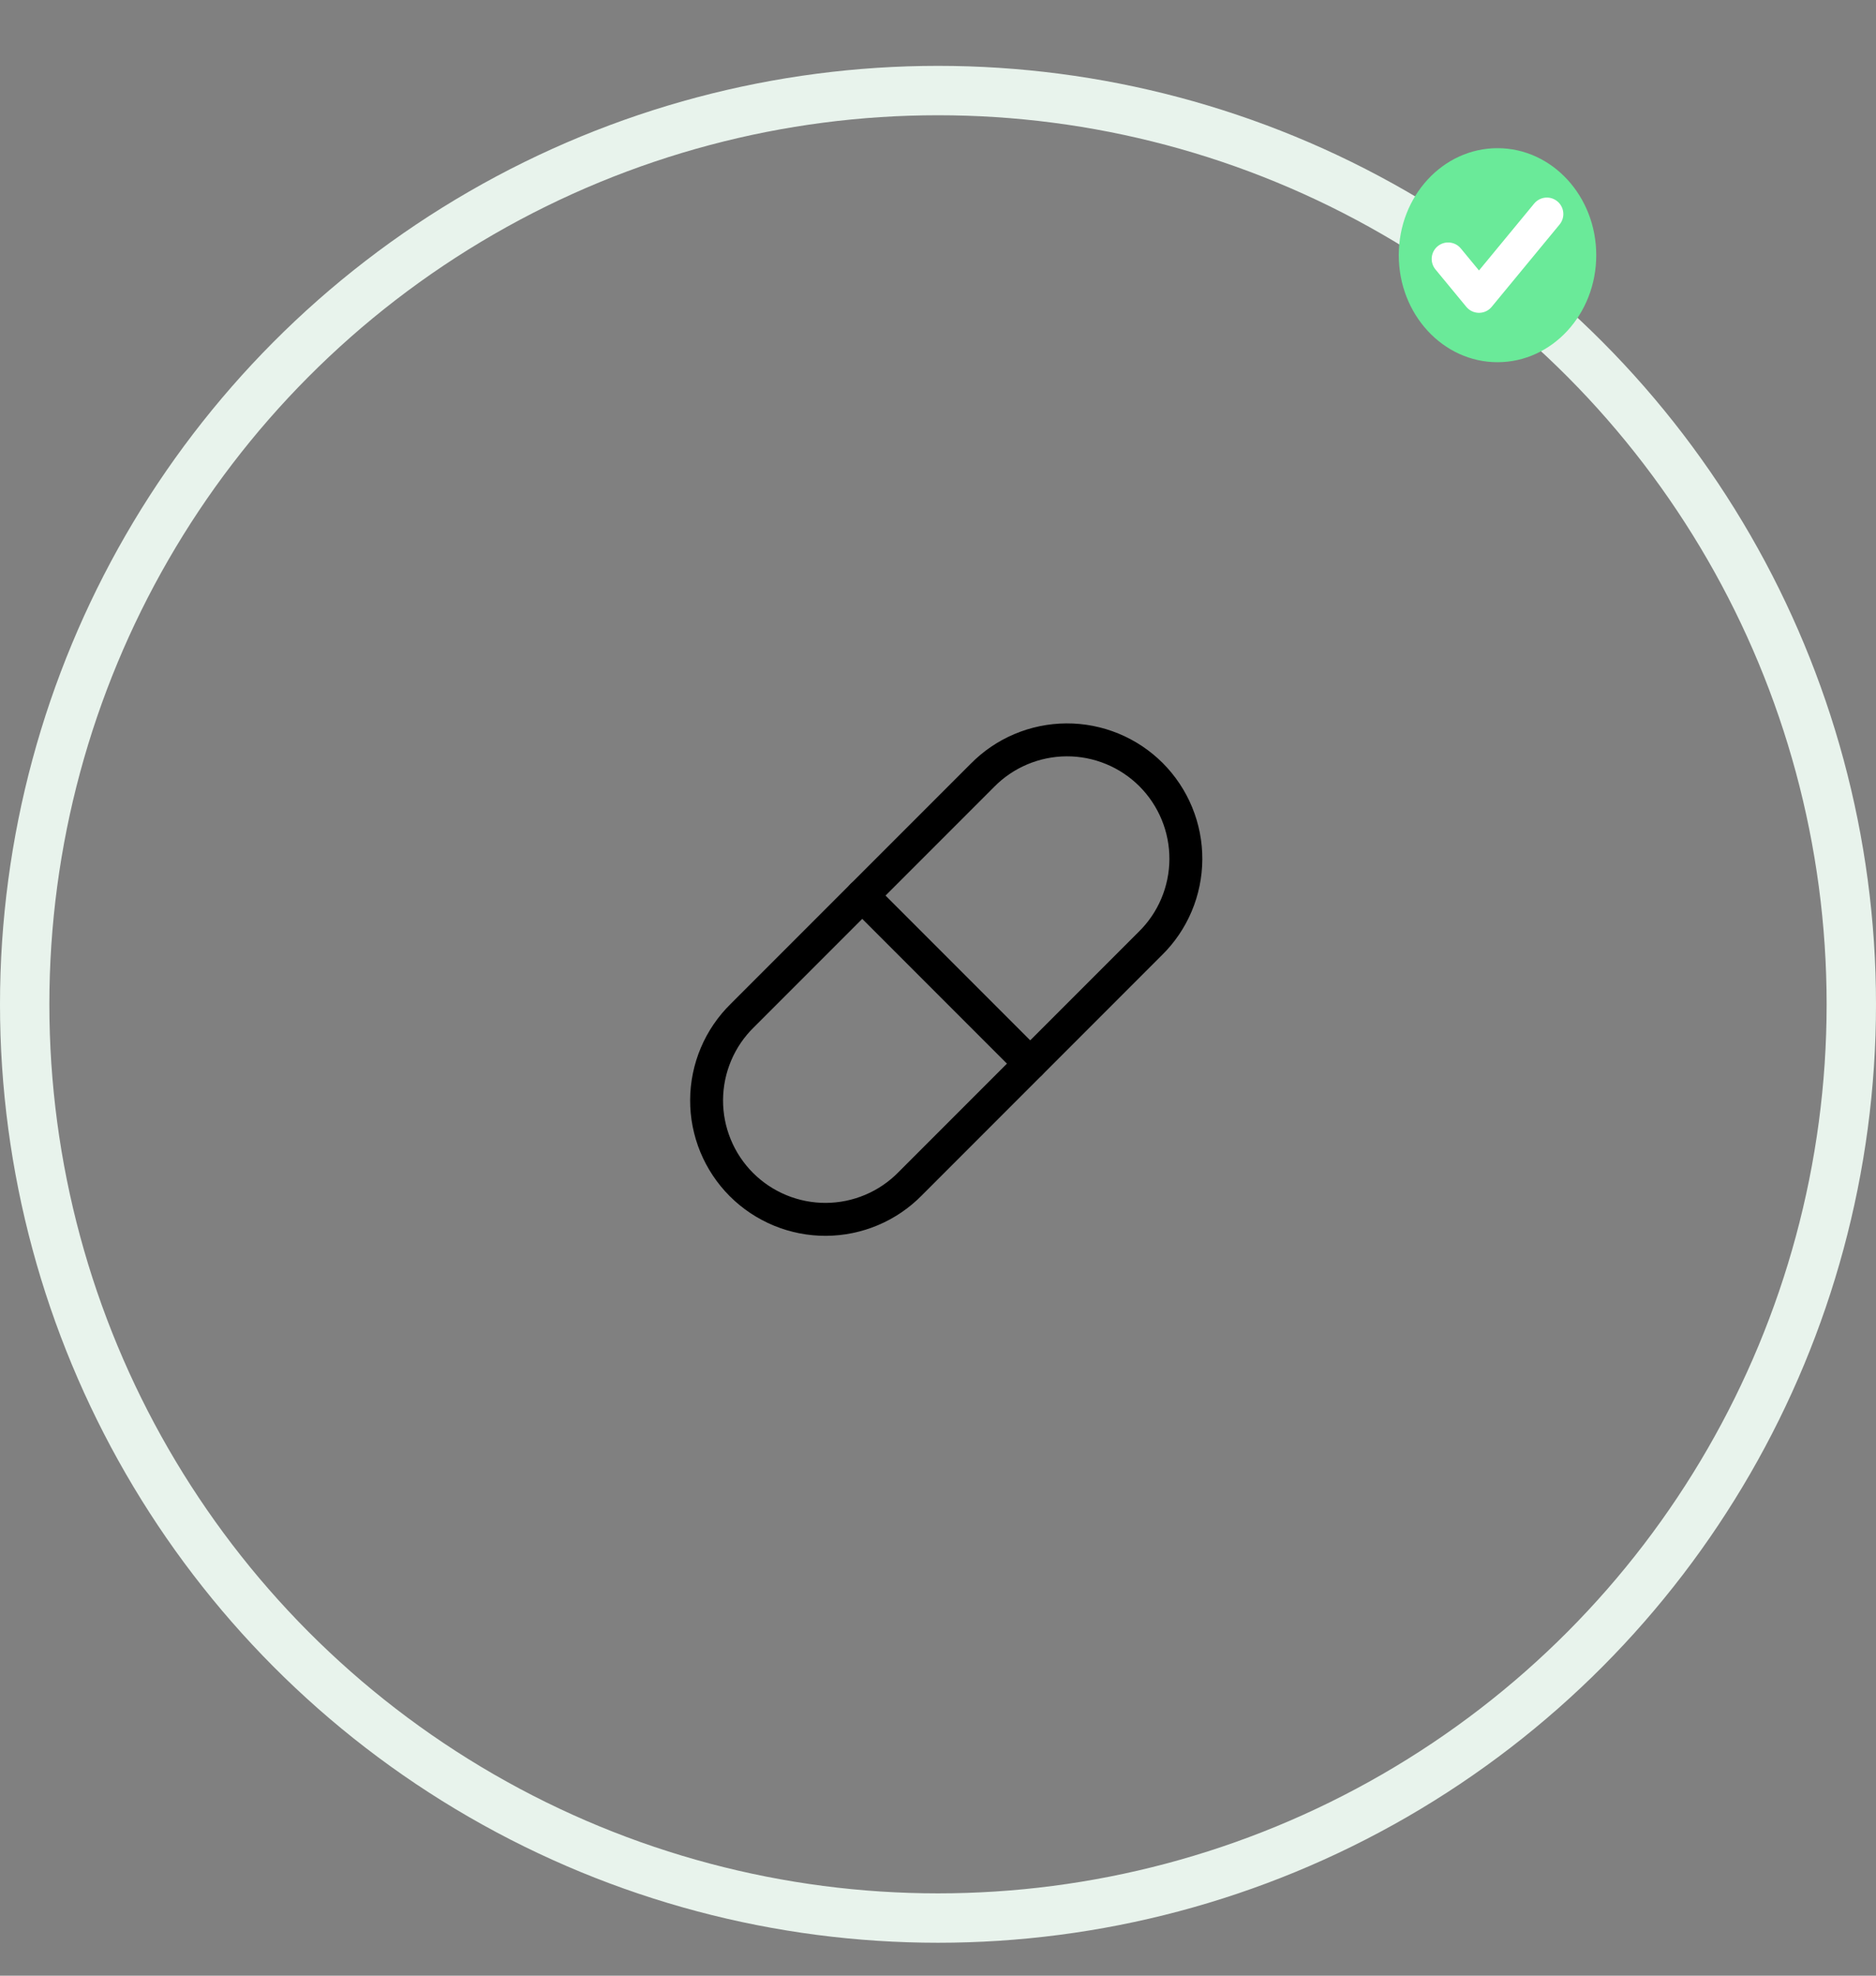 <svg width="114" height="120" viewBox="0 0 114 120" fill="none" xmlns="http://www.w3.org/2000/svg">
<rect x="0" y="0" width="114" height="120" fill="#808080" stroke="none"/>
<path d="M55.312 71.896L69.896 57.312C70.577 56.645 71.12 55.848 71.491 54.97C71.863 54.091 72.057 53.147 72.062 52.193C72.067 51.239 71.882 50.294 71.519 49.411C71.156 48.529 70.622 47.727 69.948 47.052C69.273 46.378 68.471 45.843 67.589 45.481C66.707 45.118 65.761 44.933 64.807 44.938C63.853 44.943 62.909 45.137 62.03 45.509C61.152 45.88 60.355 46.423 59.688 47.104L45.104 61.688C44.423 62.355 43.88 63.152 43.509 64.03C43.137 64.909 42.943 65.853 42.938 66.807C42.933 67.761 43.118 68.707 43.481 69.589C43.843 70.471 44.378 71.273 45.052 71.948C45.727 72.622 46.529 73.156 47.411 73.519C48.294 73.882 49.239 74.067 50.193 74.062C51.147 74.057 52.091 73.863 52.97 73.491C53.848 73.12 54.645 72.577 55.312 71.896Z" stroke="black" stroke-width="2" stroke-linecap="round" stroke-linejoin="round"/>
<path d="M52.396 54.396L62.604 64.604" stroke="black" stroke-width="2" stroke-linecap="round" stroke-linejoin="round"/>
<circle cx="57" cy="61" r="55.5" stroke="#E8F3EC" stroke-width="3"/>
<ellipse cx="91" cy="15.5" rx="6" ry="6.5" fill="#6AEA99"/>
<path d="M94 13L89.875 18L88 15.727" stroke="white" stroke-width="2" stroke-linecap="round" stroke-linejoin="round"/>
</svg>
